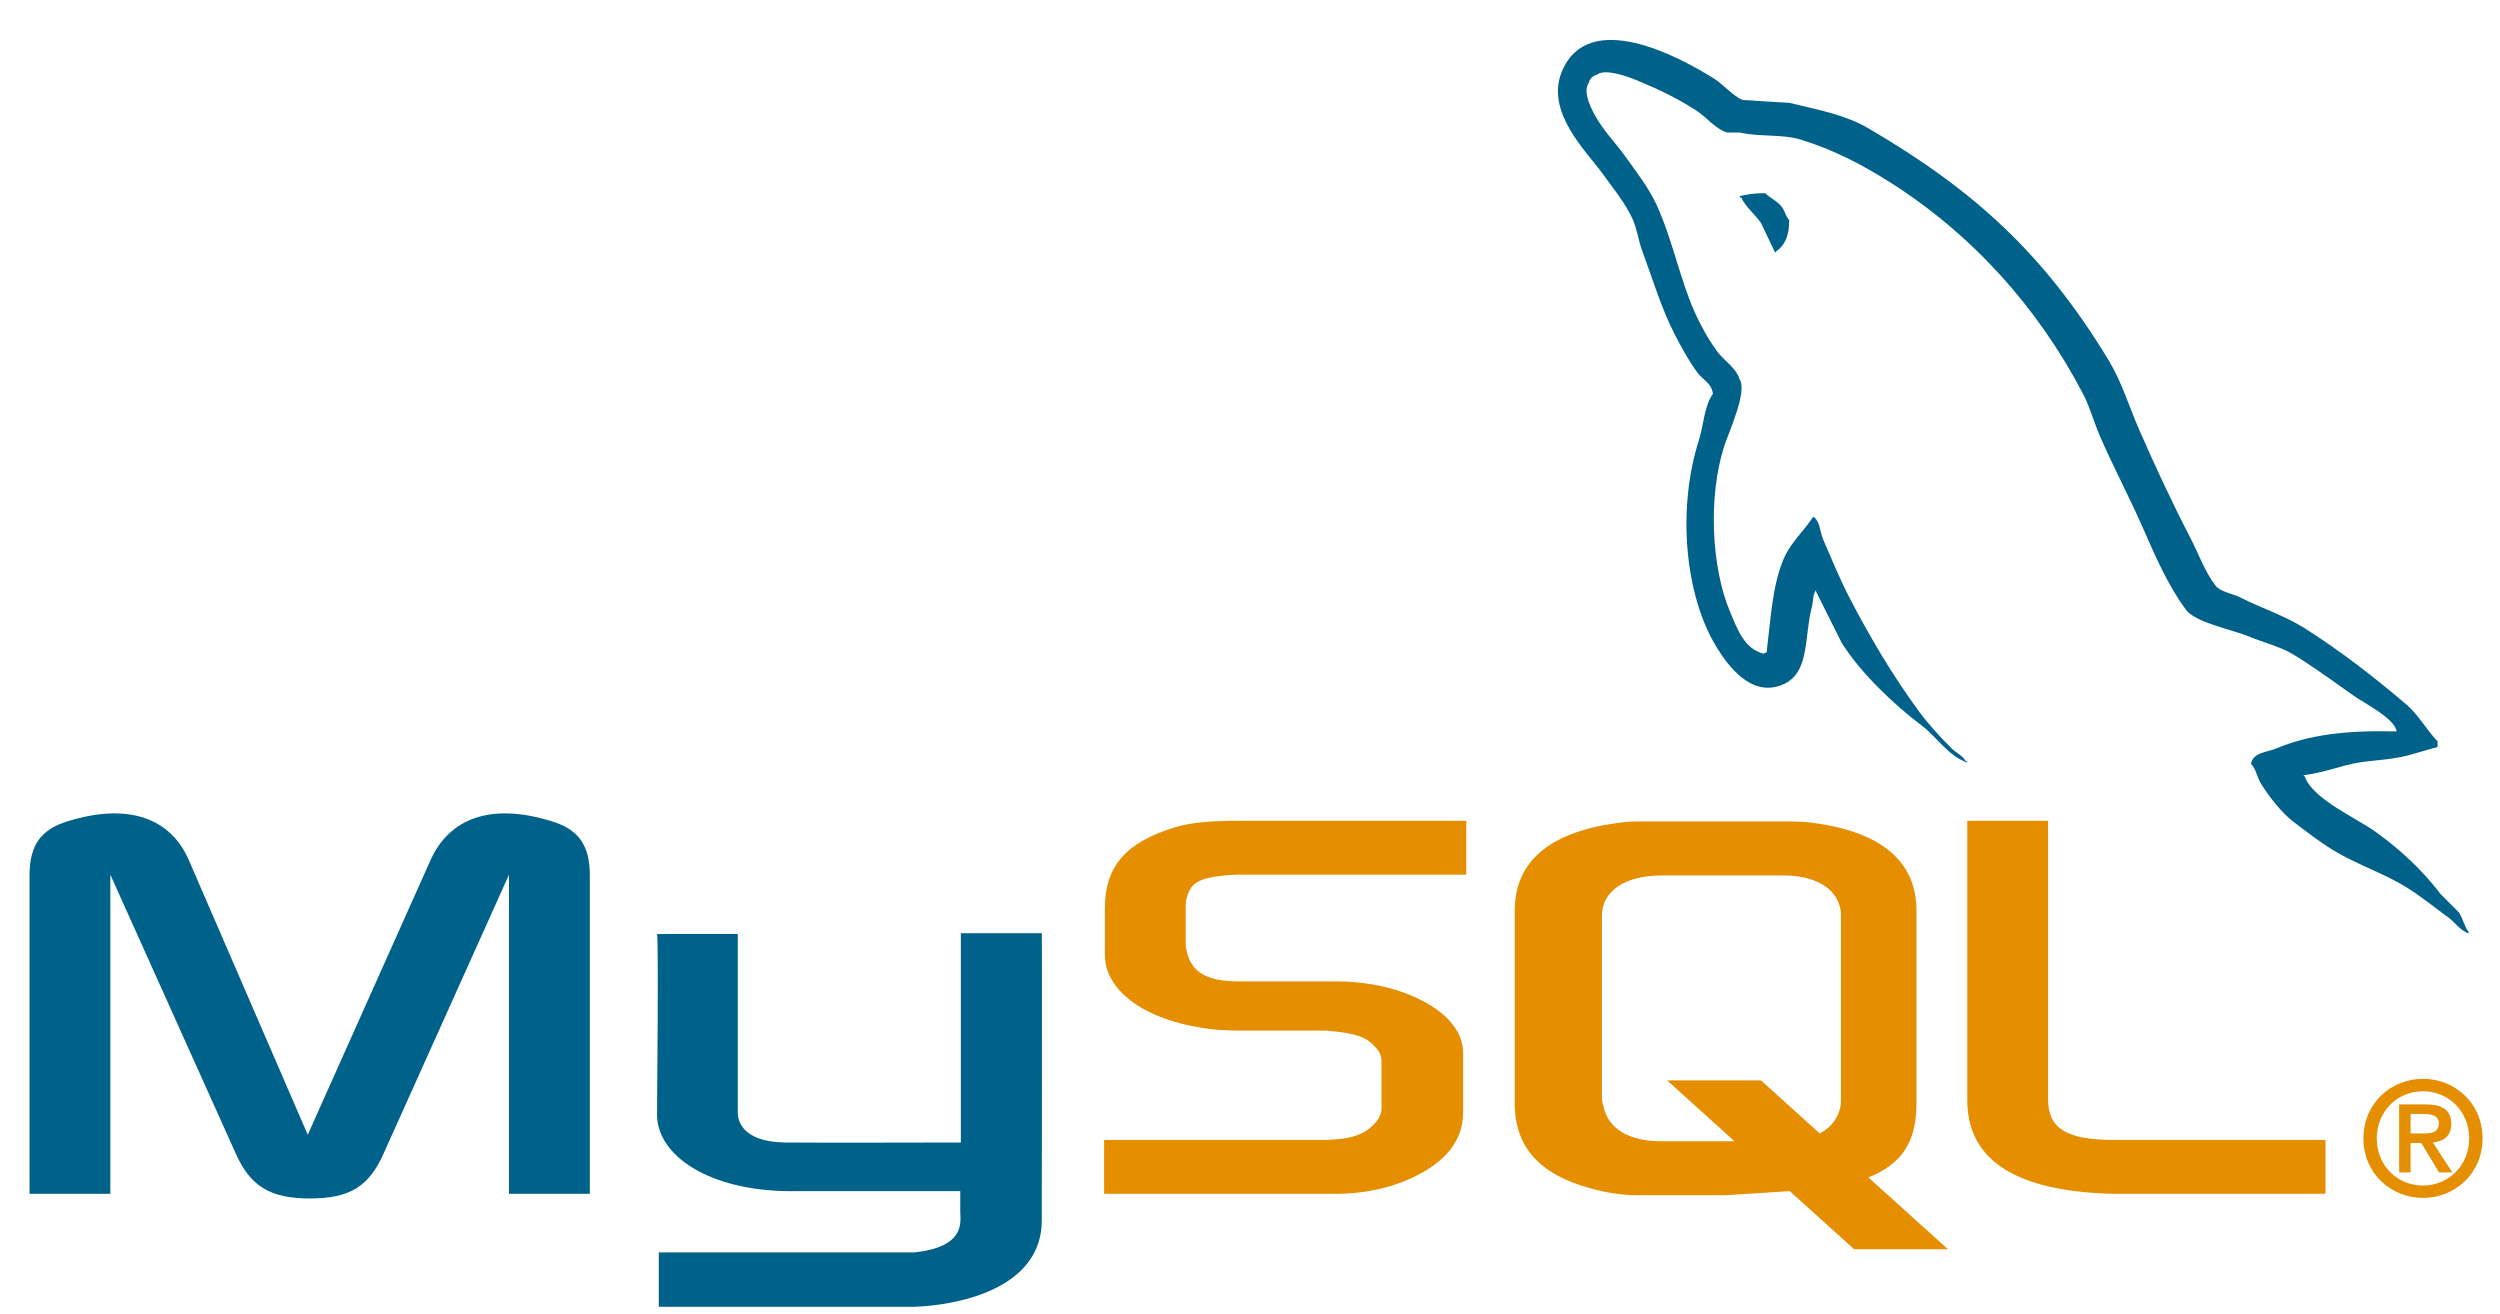 <svg width="59" height="31" viewBox="0 0 59 31" fill="none" xmlns="http://www.w3.org/2000/svg">
<g clip-path="url(#clip0_145_509)">
<path d="M0.697 28.174H2.604V20.642L5.557 27.208C5.905 28.002 6.382 28.284 7.317 28.284C8.253 28.284 8.711 28.002 9.06 27.208L12.012 20.642V28.174H13.92V20.654C13.92 19.921 13.626 19.566 13.021 19.383C11.572 18.931 10.6 19.322 10.16 20.3L7.263 26.78L4.457 20.3C4.035 19.322 3.045 18.931 1.596 19.383C0.991 19.566 0.697 19.921 0.697 20.654V28.174Z" fill="#00618A"/>
<path d="M15.505 22.043H17.412V26.193C17.394 26.418 17.484 26.947 18.529 26.963C19.062 26.972 22.643 26.963 22.676 26.963V22.023H24.587C24.596 22.023 24.586 28.76 24.586 28.789C24.596 30.451 22.524 30.812 21.569 30.84H15.547V29.556C15.557 29.556 21.564 29.558 21.58 29.556C22.807 29.427 22.662 28.816 22.662 28.611V28.111H18.608C16.722 28.093 15.521 27.27 15.506 26.323C15.505 26.236 15.547 22.085 15.505 22.043Z" fill="#00618A"/>
<path d="M26.057 28.174H31.541C32.182 28.174 32.806 28.039 33.301 27.807C34.126 27.428 34.53 26.914 34.53 26.242V24.848C34.53 24.298 34.071 23.784 33.173 23.442C32.696 23.259 32.109 23.161 31.541 23.161H29.23C28.46 23.161 28.093 22.928 28.001 22.415C27.983 22.354 27.983 22.305 27.983 22.244V21.376C27.983 21.327 27.983 21.278 28.001 21.217C28.093 20.826 28.295 20.715 28.973 20.654C29.028 20.654 29.102 20.642 29.157 20.642H34.603V19.371H29.248C28.478 19.371 28.075 19.42 27.708 19.53C26.571 19.884 26.076 20.447 26.076 21.425V22.537C26.076 23.393 27.048 24.127 28.68 24.298C28.863 24.31 29.047 24.322 29.23 24.322H31.21C31.284 24.322 31.357 24.322 31.412 24.334C32.017 24.384 32.274 24.493 32.458 24.713C32.568 24.823 32.604 24.934 32.604 25.056V26.168C32.604 26.303 32.513 26.474 32.329 26.621C32.164 26.767 31.889 26.865 31.522 26.89C31.449 26.89 31.394 26.902 31.321 26.902H26.057V28.174Z" fill="#E48E00"/>
<path d="M46.428 25.961C46.428 27.269 47.4 28.002 49.362 28.149C49.545 28.161 49.729 28.174 49.912 28.174H54.882V26.902H49.875C48.757 26.902 48.335 26.621 48.335 25.948V19.371H46.428V25.961Z" fill="#E48E00"/>
<path d="M35.747 26.027V21.494C35.747 20.343 36.556 19.644 38.154 19.424C38.32 19.399 38.504 19.387 38.669 19.387H42.289C42.473 19.387 42.639 19.399 42.822 19.424C44.421 19.644 45.229 20.343 45.229 21.494V26.027C45.229 26.962 44.886 27.462 44.095 27.788L45.973 29.483H43.759L42.239 28.111L40.709 28.208H38.669C38.32 28.208 37.952 28.159 37.548 28.049C36.335 27.718 35.747 27.081 35.747 26.027ZM37.806 25.917C37.806 25.979 37.824 26.04 37.842 26.113C37.953 26.64 38.449 26.934 39.202 26.934H40.935L39.343 25.497H41.558L42.946 26.75C43.202 26.614 43.37 26.405 43.429 26.138C43.447 26.076 43.447 26.015 43.447 25.954V21.605C43.447 21.556 43.447 21.494 43.429 21.433C43.319 20.943 42.822 20.661 42.087 20.661H39.202C38.357 20.661 37.806 21.029 37.806 21.605V25.917Z" fill="#E48E00"/>
<path d="M56.56 17.262C55.388 17.23 54.492 17.339 53.726 17.662C53.509 17.753 53.162 17.756 53.126 18.029C53.246 18.154 53.264 18.341 53.36 18.495C53.542 18.791 53.851 19.187 54.126 19.395C54.427 19.622 54.737 19.865 55.06 20.062C55.634 20.412 56.274 20.612 56.827 20.962C57.152 21.169 57.476 21.429 57.793 21.662C57.95 21.777 58.056 21.957 58.26 22.029C58.26 22.018 58.26 22.007 58.26 21.995C58.153 21.859 58.125 21.671 58.027 21.529C57.882 21.384 57.738 21.24 57.593 21.095C57.17 20.533 56.632 20.039 56.06 19.629C55.604 19.301 54.583 18.859 54.393 18.328C54.382 18.317 54.371 18.306 54.36 18.295C54.683 18.259 55.062 18.142 55.36 18.062C55.861 17.927 56.309 17.962 56.827 17.828C57.06 17.762 57.293 17.695 57.527 17.628C57.527 17.584 57.527 17.54 57.527 17.495C57.265 17.227 57.078 16.871 56.793 16.628C56.047 15.993 55.232 15.358 54.393 14.828C53.928 14.534 53.353 14.344 52.86 14.095C52.694 14.011 52.402 13.967 52.293 13.828C52.034 13.498 51.893 13.079 51.693 12.694C51.274 11.889 50.864 11.009 50.493 10.161C50.24 9.583 50.075 9.013 49.759 8.494C48.246 6.005 46.616 4.503 44.092 3.027C43.555 2.713 42.909 2.589 42.225 2.427C41.859 2.405 41.492 2.382 41.125 2.36C40.901 2.267 40.669 1.993 40.459 1.86C39.623 1.332 37.478 0.183 36.858 1.693C36.468 2.647 37.443 3.577 37.792 4.06C38.037 4.399 38.35 4.779 38.525 5.16C38.64 5.411 38.66 5.662 38.759 5.927C39.001 6.58 39.212 7.291 39.525 7.894C39.684 8.199 39.858 8.521 40.059 8.794C40.181 8.962 40.392 9.035 40.425 9.294C40.219 9.582 40.208 10.029 40.092 10.394C39.571 12.037 39.767 14.079 40.525 15.295C40.758 15.668 41.306 16.468 42.059 16.162C42.718 15.893 42.57 15.062 42.759 14.328C42.801 14.162 42.775 14.039 42.859 13.928C42.859 13.939 42.859 13.95 42.859 13.961C43.059 14.361 43.259 14.761 43.459 15.161C43.903 15.877 44.691 16.624 45.359 17.128C45.705 17.39 45.978 17.842 46.426 17.995C46.426 17.984 46.426 17.973 46.426 17.962C46.415 17.962 46.404 17.962 46.392 17.962C46.306 17.826 46.17 17.77 46.059 17.662C45.798 17.406 45.508 17.088 45.292 16.795C44.685 15.97 44.148 15.068 43.659 14.128C43.425 13.679 43.222 13.184 43.025 12.728C42.95 12.552 42.95 12.286 42.792 12.194C42.577 12.529 42.259 12.8 42.092 13.195C41.825 13.826 41.791 14.596 41.692 15.395C41.634 15.416 41.66 15.401 41.625 15.428C41.161 15.316 40.998 14.838 40.825 14.428C40.389 13.391 40.308 11.721 40.692 10.528C40.791 10.219 41.24 9.246 41.059 8.961C40.972 8.676 40.686 8.512 40.525 8.294C40.327 8.025 40.129 7.671 39.992 7.361C39.635 6.552 39.468 5.644 39.092 4.827C38.912 4.436 38.608 4.041 38.358 3.694C38.082 3.309 37.773 3.026 37.559 2.56C37.482 2.395 37.379 2.13 37.492 1.96C37.528 1.845 37.578 1.798 37.692 1.76C37.885 1.611 38.424 1.81 38.625 1.893C39.16 2.115 39.606 2.327 40.059 2.627C40.276 2.771 40.496 3.05 40.759 3.127C40.859 3.127 40.959 3.127 41.059 3.127C41.528 3.235 42.054 3.16 42.492 3.294C43.267 3.529 43.962 3.895 44.592 4.294C46.514 5.507 48.085 7.234 49.159 9.294C49.332 9.626 49.407 9.942 49.559 10.294C49.867 11.004 50.254 11.734 50.559 12.428C50.864 13.12 51.162 13.819 51.593 14.395C51.82 14.698 52.695 14.86 53.093 15.028C53.372 15.146 53.829 15.269 54.093 15.428C54.598 15.732 55.087 16.095 55.56 16.428C55.797 16.595 56.524 16.96 56.56 17.262Z" fill="#00618A"/>
<path fill-rule="evenodd" clip-rule="evenodd" d="M41.659 4.56C41.414 4.556 41.241 4.587 41.059 4.627C41.059 4.638 41.059 4.649 41.059 4.66C41.07 4.66 41.081 4.66 41.092 4.66C41.209 4.9 41.414 5.054 41.559 5.26C41.67 5.494 41.781 5.727 41.892 5.96C41.903 5.949 41.914 5.938 41.925 5.927C42.132 5.782 42.226 5.549 42.225 5.194C42.143 5.107 42.13 4.998 42.059 4.894C41.963 4.755 41.779 4.677 41.659 4.56Z" fill="#00618A"/>
<path fill-rule="evenodd" clip-rule="evenodd" d="M55.777 26.866C55.777 27.706 56.441 28.271 57.183 28.271C57.925 28.271 58.588 27.706 58.588 26.866C58.588 26.026 57.925 25.46 57.183 25.46C56.441 25.46 55.777 26.026 55.777 26.866ZM58.273 26.866C58.273 27.503 57.786 27.979 57.183 27.979C56.572 27.979 56.092 27.503 56.092 26.866C56.092 26.229 56.572 25.753 57.183 25.753C57.786 25.753 58.273 26.229 58.273 26.866ZM57.561 27.668H57.876L57.415 26.963C57.663 26.937 57.85 26.817 57.85 26.525C57.85 26.199 57.644 26.064 57.246 26.064H56.62V27.668H56.89V26.975H57.142L57.561 27.668ZM56.89 26.75V26.289H57.201C57.363 26.289 57.557 26.319 57.557 26.506C57.557 26.731 57.381 26.75 57.179 26.75H56.89Z" fill="#E48E00"/>
</g>
<defs>
<clipPath id="clip0_145_509">
<rect width="58.069" height="30" fill="white" transform="translate(0.588 0.872)"/>
</clipPath>
</defs>
</svg>
